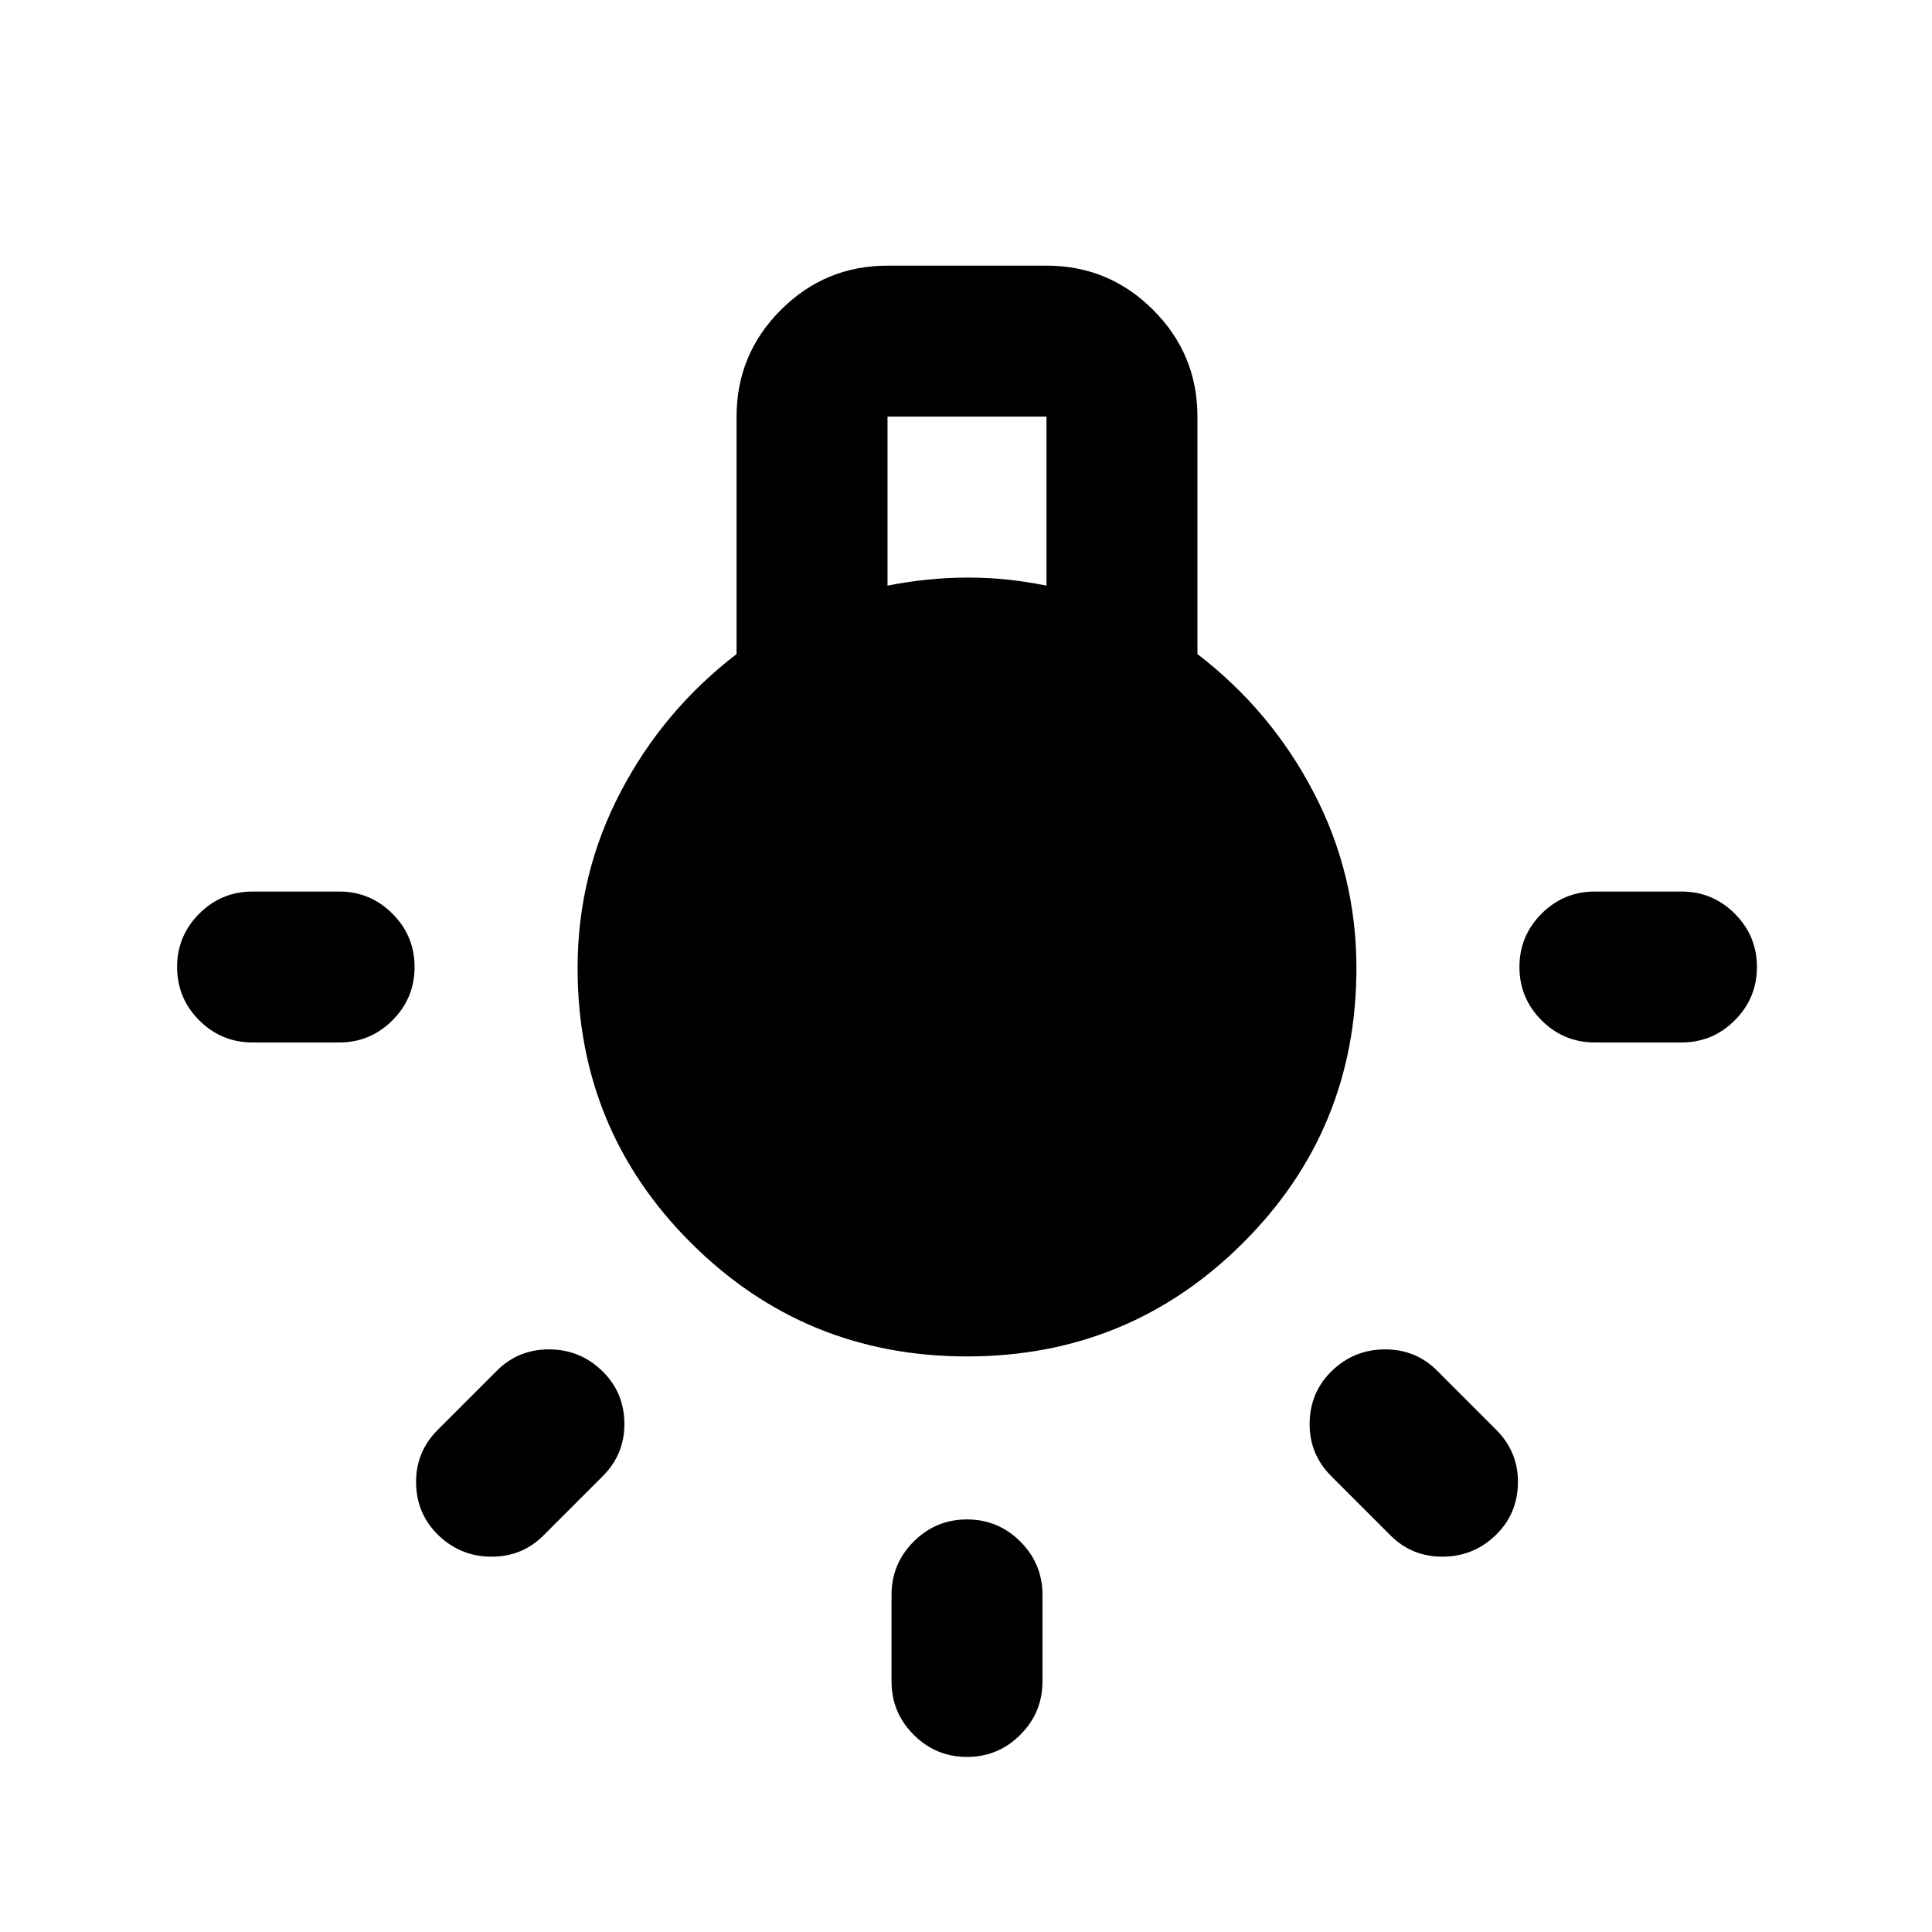 <svg xmlns="http://www.w3.org/2000/svg" height="24" viewBox="0 -960 960 960" width="24"><path d="M443-124.5v-43q0-15.5 11-26.5t26.5-11q15.5 0 26.5 11t11 26.5v43q0 15.5-11 26.5t-26.5 11Q465-87 454-98t-11-26.5ZM125.5-517h43q15.5 0 26.5 11t11 26.5q0 15.5-11 26.5t-26.5 11h-43Q110-442 99-453t-11-26.5Q88-495 99-506t26.5-11Zm667 0h43q15.5 0 26.5 11t11 26.5q0 15.5-11 26.5t-26.5 11h-43q-15.5 0-26.5-11t-11-26.5q0-15.5 11-26.5t26.5-11ZM691-197l-29.5-29.5q-11-11-10.75-26.5T662-279q11-10.5 26.25-10.5T714-279l29.5 29.5q11 11 10.75 26.5T743-197q-11 10.5-26.25 10.5T691-197Zm-473.5-52.5L247-279q10.5-10.5 25.75-10.5T299-279q11 10.5 11.25 26t-10.75 26.5L270-197q-10.5 10.5-25.75 10.5T218-197q-11-10.5-11.25-26t10.75-26.5Zm263-36.5q-80.5 0-137-56.25T287-479q0-46.5 21.25-87.25T366-635v-118q0-31 22-53t53-22h79q31 0 53 22t22 53v118q36.5 28 57.75 68.75T674-479q0 80.5-56.5 136.75T480.5-286ZM441-669q10-2 20-3t20-1q10 0 19.5 1t19.5 3v-84h-79v84Zm39.5 308.5q49 0 83.75-34.75T599-479q0-49-34.75-83.75T480.5-597.5q-49 0-83.75 34.75T362-479q0 49 34.75 83.75t83.75 34.75Zm0 0q-49 0-83.75-34.75T362-479q0-49 34.75-83.75t83.75-34.75q49 0 83.75 34.75T599-479q0 49-34.75 83.75T480.5-360.5Z"/></svg>